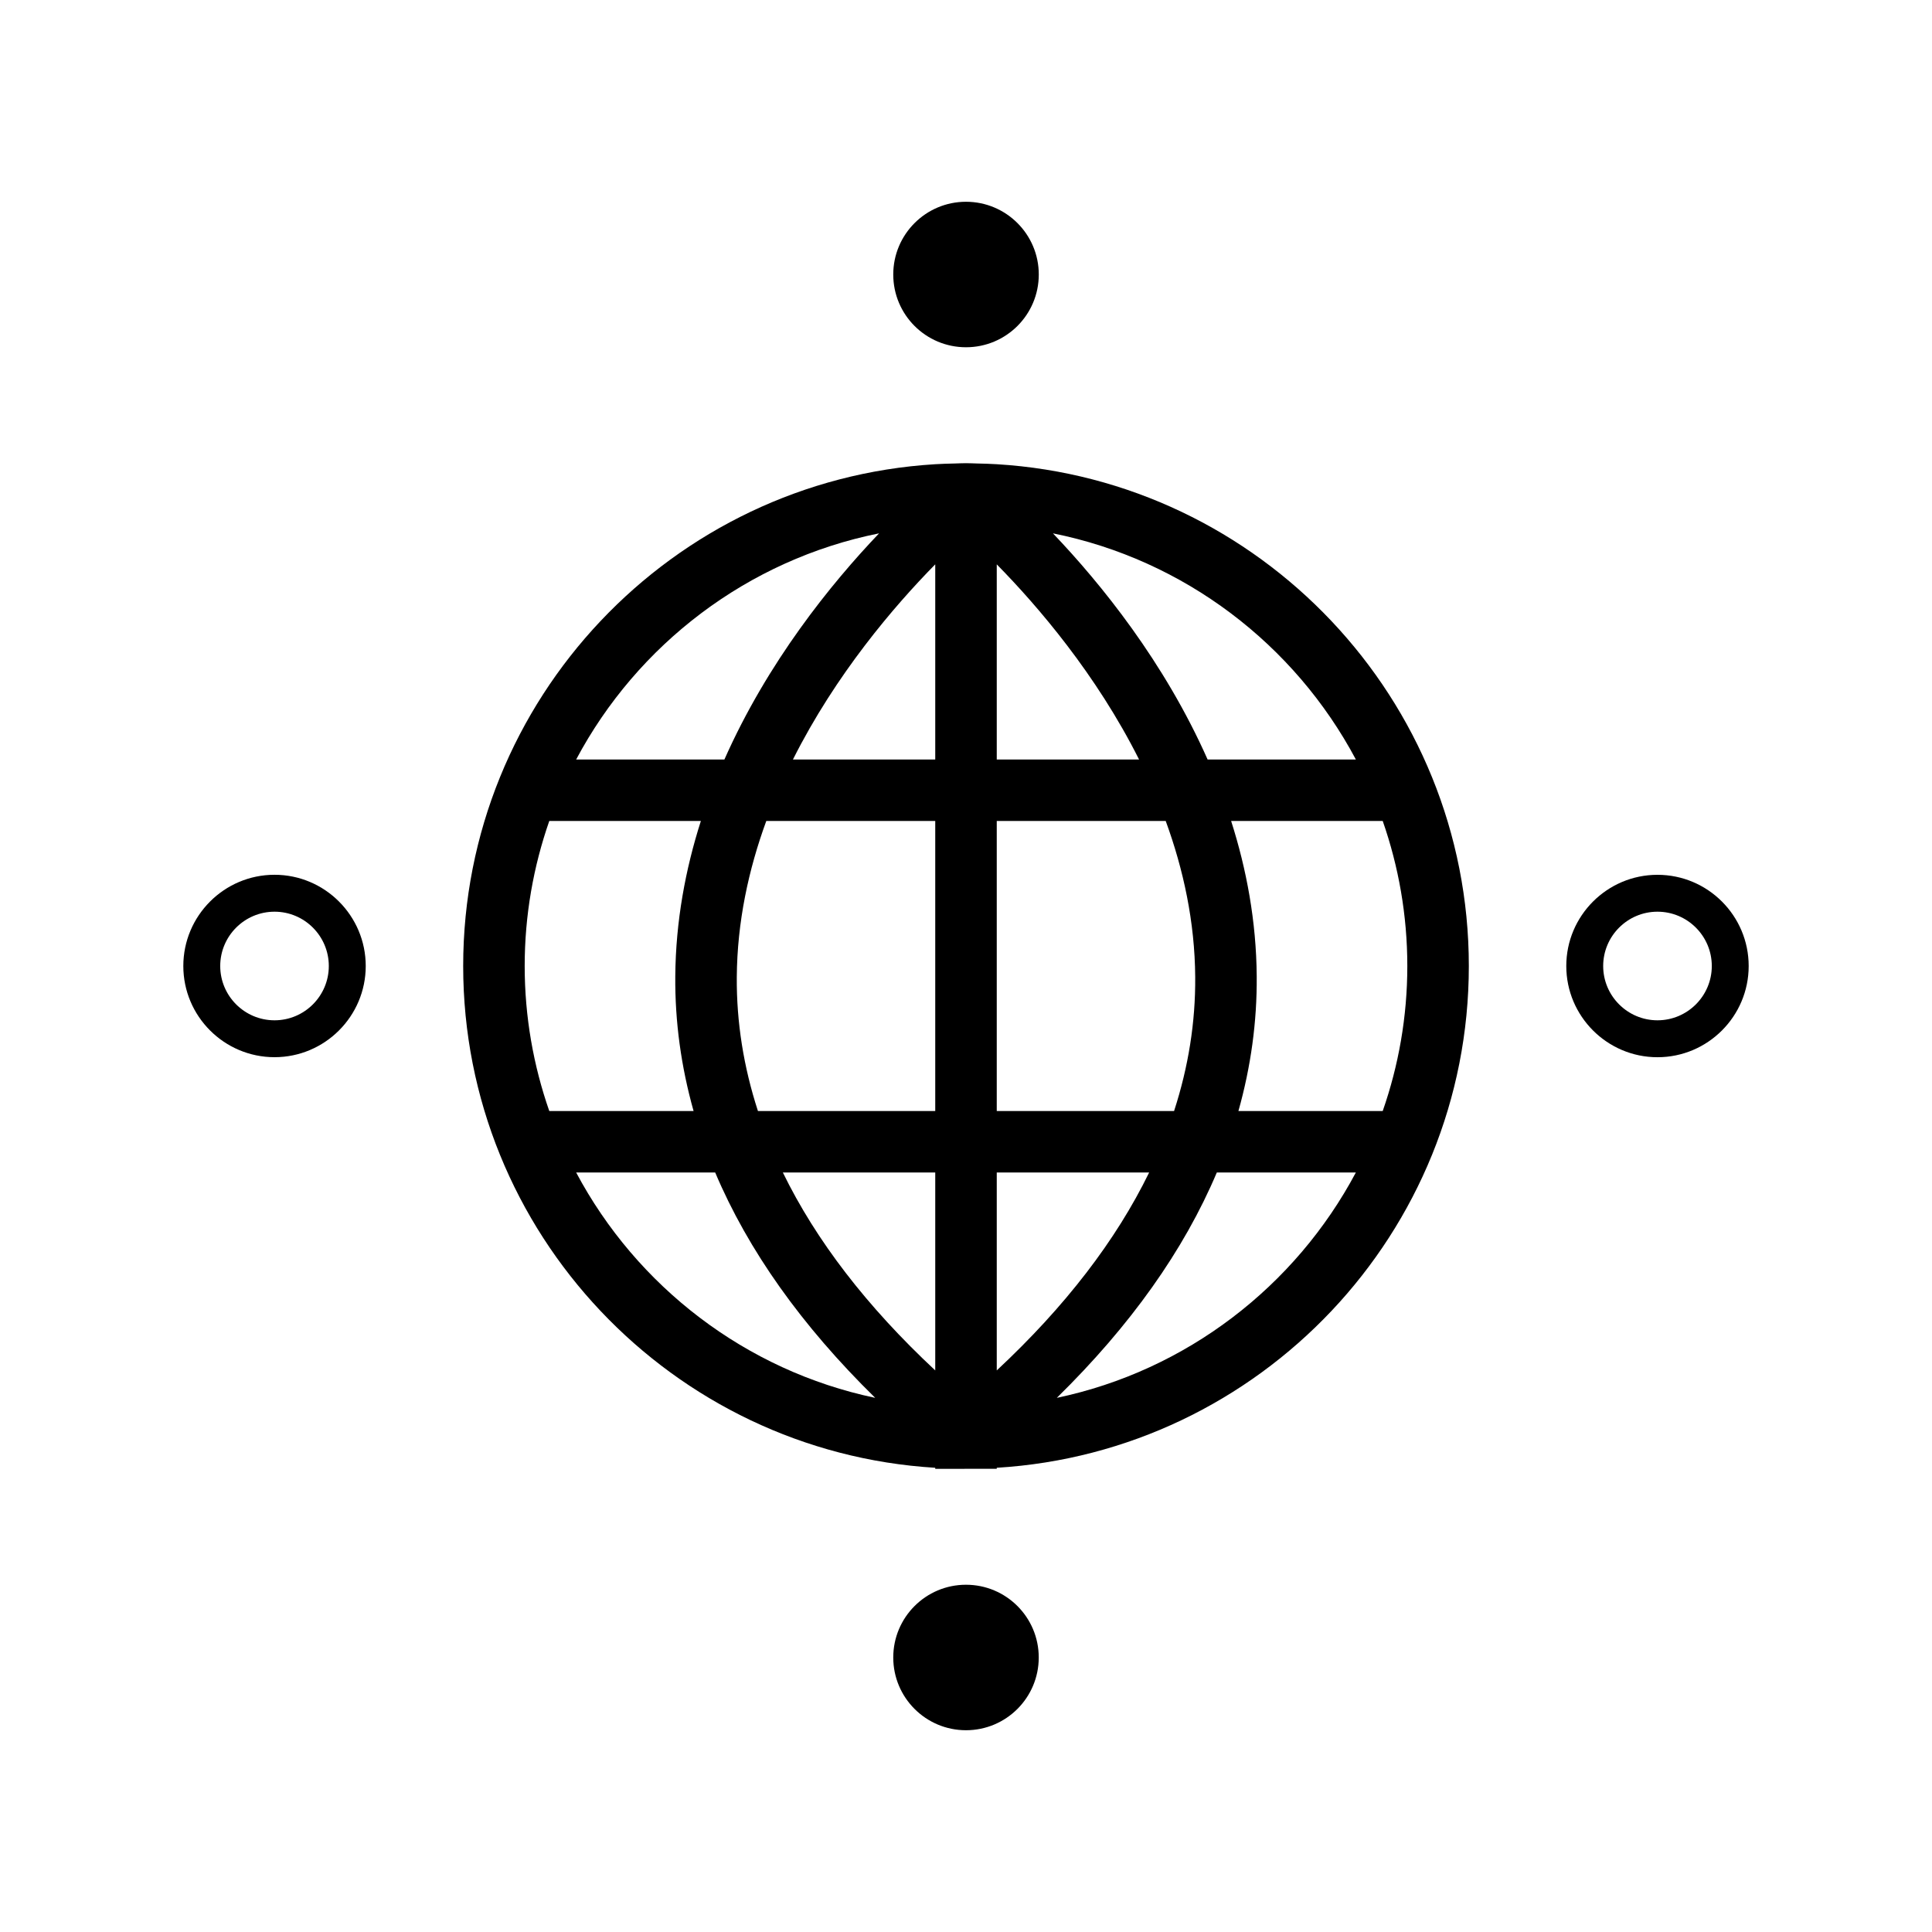 <?xml version="1.0" ?><!DOCTYPE svg  PUBLIC '-//W3C//DTD SVG 1.1//EN'  'http://www.w3.org/Graphics/SVG/1.1/DTD/svg11.dtd'><svg enable-background="new 0 0 512 512" height="512px" id="Layer_1" version="1.1" viewBox="0 0 512 512" width="512px" xml:space="preserve" xmlns="http://www.w3.org/2000/svg" xmlns:xlink="http://www.w3.org/1999/xlink"><path d="M389.255,256.004c0-70.738-55.412-128.758-125.104-132.982c-1.73-0.105-3.469-0.158-5.217-0.193  c-0.975-0.026-1.949-0.079-2.934-0.079c-0.984,0-1.958,0.052-2.934,0.079c-1.748,0.035-3.487,0.088-5.217,0.193  c-69.693,4.225-125.1,62.245-125.1,132.982c0,70.729,55.407,128.75,125.1,132.974v0.272h5.234H256h2.916h5.234v-0.272  C333.843,384.754,389.255,326.733,389.255,256.004z M232.963,141.343c-12.757,13.376-29.537,34.104-40.99,59.935h-39.286  C168.882,170.809,198.147,148.325,232.963,141.343z M139.047,256.004c0-13.464,2.319-26.384,6.517-38.434h40.173  c-4.093,12.806-6.662,26.577-6.78,41.139c-0.097,12.104,1.555,24.004,4.848,35.721h-38.241  C141.365,282.38,139.047,269.46,139.047,256.004z M152.686,310.721h36.845c8.739,20.658,22.906,40.604,42.408,59.725  C197.576,363.235,168.724,340.883,152.686,310.721z M247.85,363.174c-18.154-16.934-31.61-34.455-40.384-52.452h40.384V363.174z   M247.85,294.429h-46.989c-3.79-11.664-5.691-23.494-5.604-35.492c0.105-14.649,3.131-28.544,7.817-41.367h44.775V294.429z   M247.85,201.278h-37.714c11.343-22.581,26.806-40.63,37.714-51.723V201.278z M372.954,256.004c0,13.456-2.314,26.375-6.518,38.425  h-38.24c3.293-11.717,4.944-23.617,4.848-35.721c-0.114-14.562-2.688-28.333-6.78-41.139h40.173  C370.64,229.62,372.954,242.54,372.954,256.004z M359.319,201.278h-39.291c-11.452-25.831-28.229-46.558-40.989-59.935  C313.854,148.325,343.118,170.809,359.319,201.278z M264.151,149.564c10.908,11.093,26.375,29.133,37.714,51.714h-37.714V149.564z   M264.151,217.57h44.775c4.69,12.823,7.716,26.718,7.817,41.367c0.088,11.998-1.81,23.828-5.6,35.492h-46.993V217.57z   M264.151,363.174v-52.452h40.384C295.761,328.719,282.305,346.24,264.151,363.174z M280.066,370.446  c19.498-19.12,33.669-39.066,42.404-59.725h36.849C343.277,340.883,314.424,363.235,280.066,370.446z"/><path d="M275.287,72.748c0-10.645-8.638-19.278-19.287-19.278c-10.645,0-19.278,8.634-19.278,19.278  c0,10.654,8.633,19.279,19.278,19.279C266.65,92.027,275.287,83.402,275.287,72.748z"/><path d="M72.753,231.825c-13.328,0-24.171,10.847-24.171,24.179c0,13.324,10.843,24.162,24.171,24.162  c13.323,0,24.17-10.838,24.17-24.162C96.924,242.672,86.076,231.825,72.753,231.825z M72.753,270.39  c-7.94,0-14.391-6.455-14.391-14.386c0-7.94,6.451-14.395,14.391-14.395c7.931,0,14.386,6.455,14.386,14.395  C87.139,263.935,80.684,270.39,72.753,270.39z"/><path d="M236.722,439.252c0,10.645,8.633,19.278,19.278,19.278c10.649,0,19.278-8.634,19.278-19.278  c0-10.654-8.629-19.278-19.278-19.278C245.355,419.973,236.722,428.597,236.722,439.252z"/><path d="M439.247,231.834c-13.323,0-24.166,10.838-24.166,24.17c0,13.324,10.843,24.171,24.166,24.171  c13.333,0,24.171-10.848,24.171-24.171C463.418,242.672,452.58,231.834,439.247,231.834z M439.247,270.39  c-7.931,0-14.387-6.455-14.387-14.386c0-7.94,6.456-14.395,14.387-14.395c7.94,0,14.396,6.455,14.396,14.395  C453.643,263.935,447.188,270.39,439.247,270.39z"/></svg>